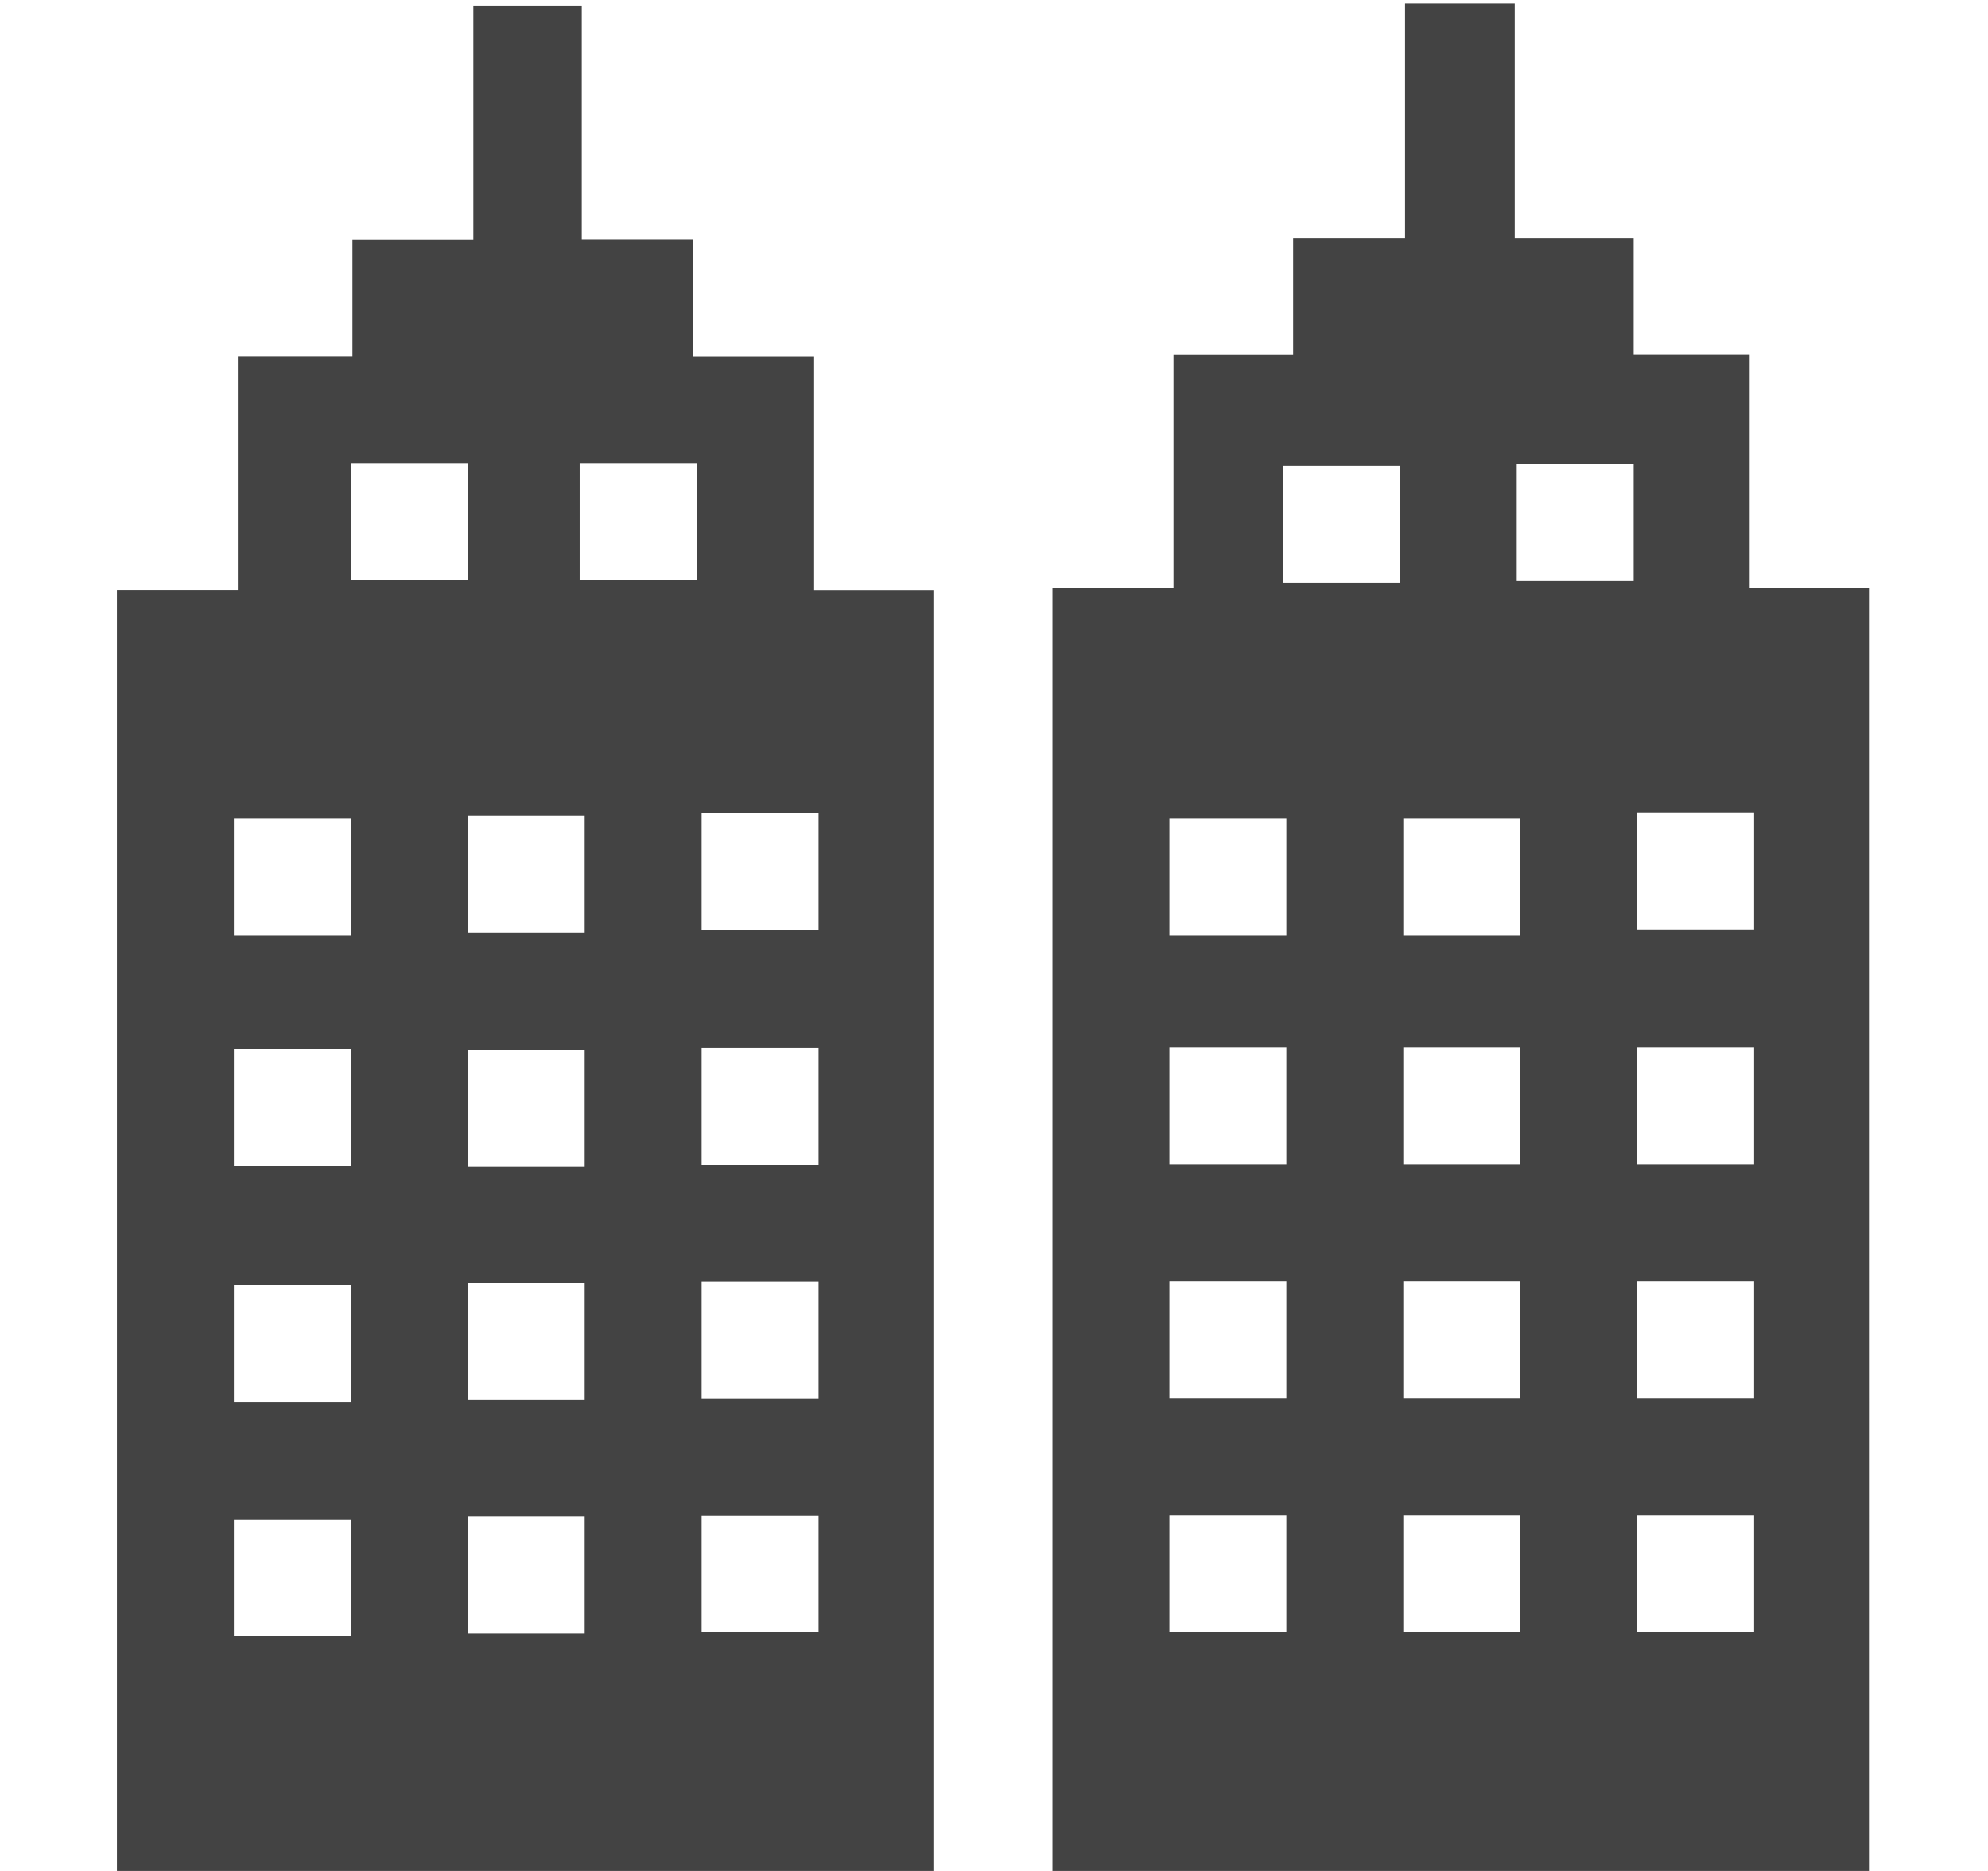 <svg viewBox="0 0 17 16" xmlns="http://www.w3.org/2000/svg" class="si-glyph si-glyph-building"><title>907</title><g fill="#434343" fill-rule="evenodd"><path d="M14.96 3.03h-.99v-.996h-1.017V.03h-.938v2.004h-.957v.997h-1.023v2H9V16h6.982V5.03h-1.02v-2zm-1.99.94h1v1h-1v-1zm-2 .014h1v1h-1v-1zm.03 9.972h-1v-1h1v1zm0-2h-1v-1h1v1zm0-1.998h-1v-1h1v1zM11 8h-1V7h1v1zm2 5.956h-1v-1h1v1zm0-2h-1v-1h1v1zm0-1.998h-1v-1h1v1zM13 8h-1V7h1v1zm2 5.956h-1v-1h1v1zm0-2h-1v-1h1v1zm0-1.998h-1v-1h1v1zm0-2.01h-1v-1h1v1zM6.96 3.05H5.925V2.05h-.95V.047h-.927v2.005H3.014v.997h-.98v1.997H1V16h6.982V5.047h-1.02V3.05zm-2.003.91h1v1h-1v-1zM3 3.96h1v1H3v-1zm0 10.033H2v-1h1v1zm0-2.004H2v-1h1v1zm0-2.02H2v-1h1v1zM3 8H2V7h1v1zm2 5.97H4v-1h1v1zm0-1.996H4v-1h1v1zM5 9.98H4v-1h1v1zm0-2.005H4v-1h1v1zm2 5.984H6v-1h1v1zm0-2H6v-1h1v1zm0-1.997H6v-1h1v1zm0-2.008H6v-1h1v1z" class="si-glyph-fill"/></g></svg>